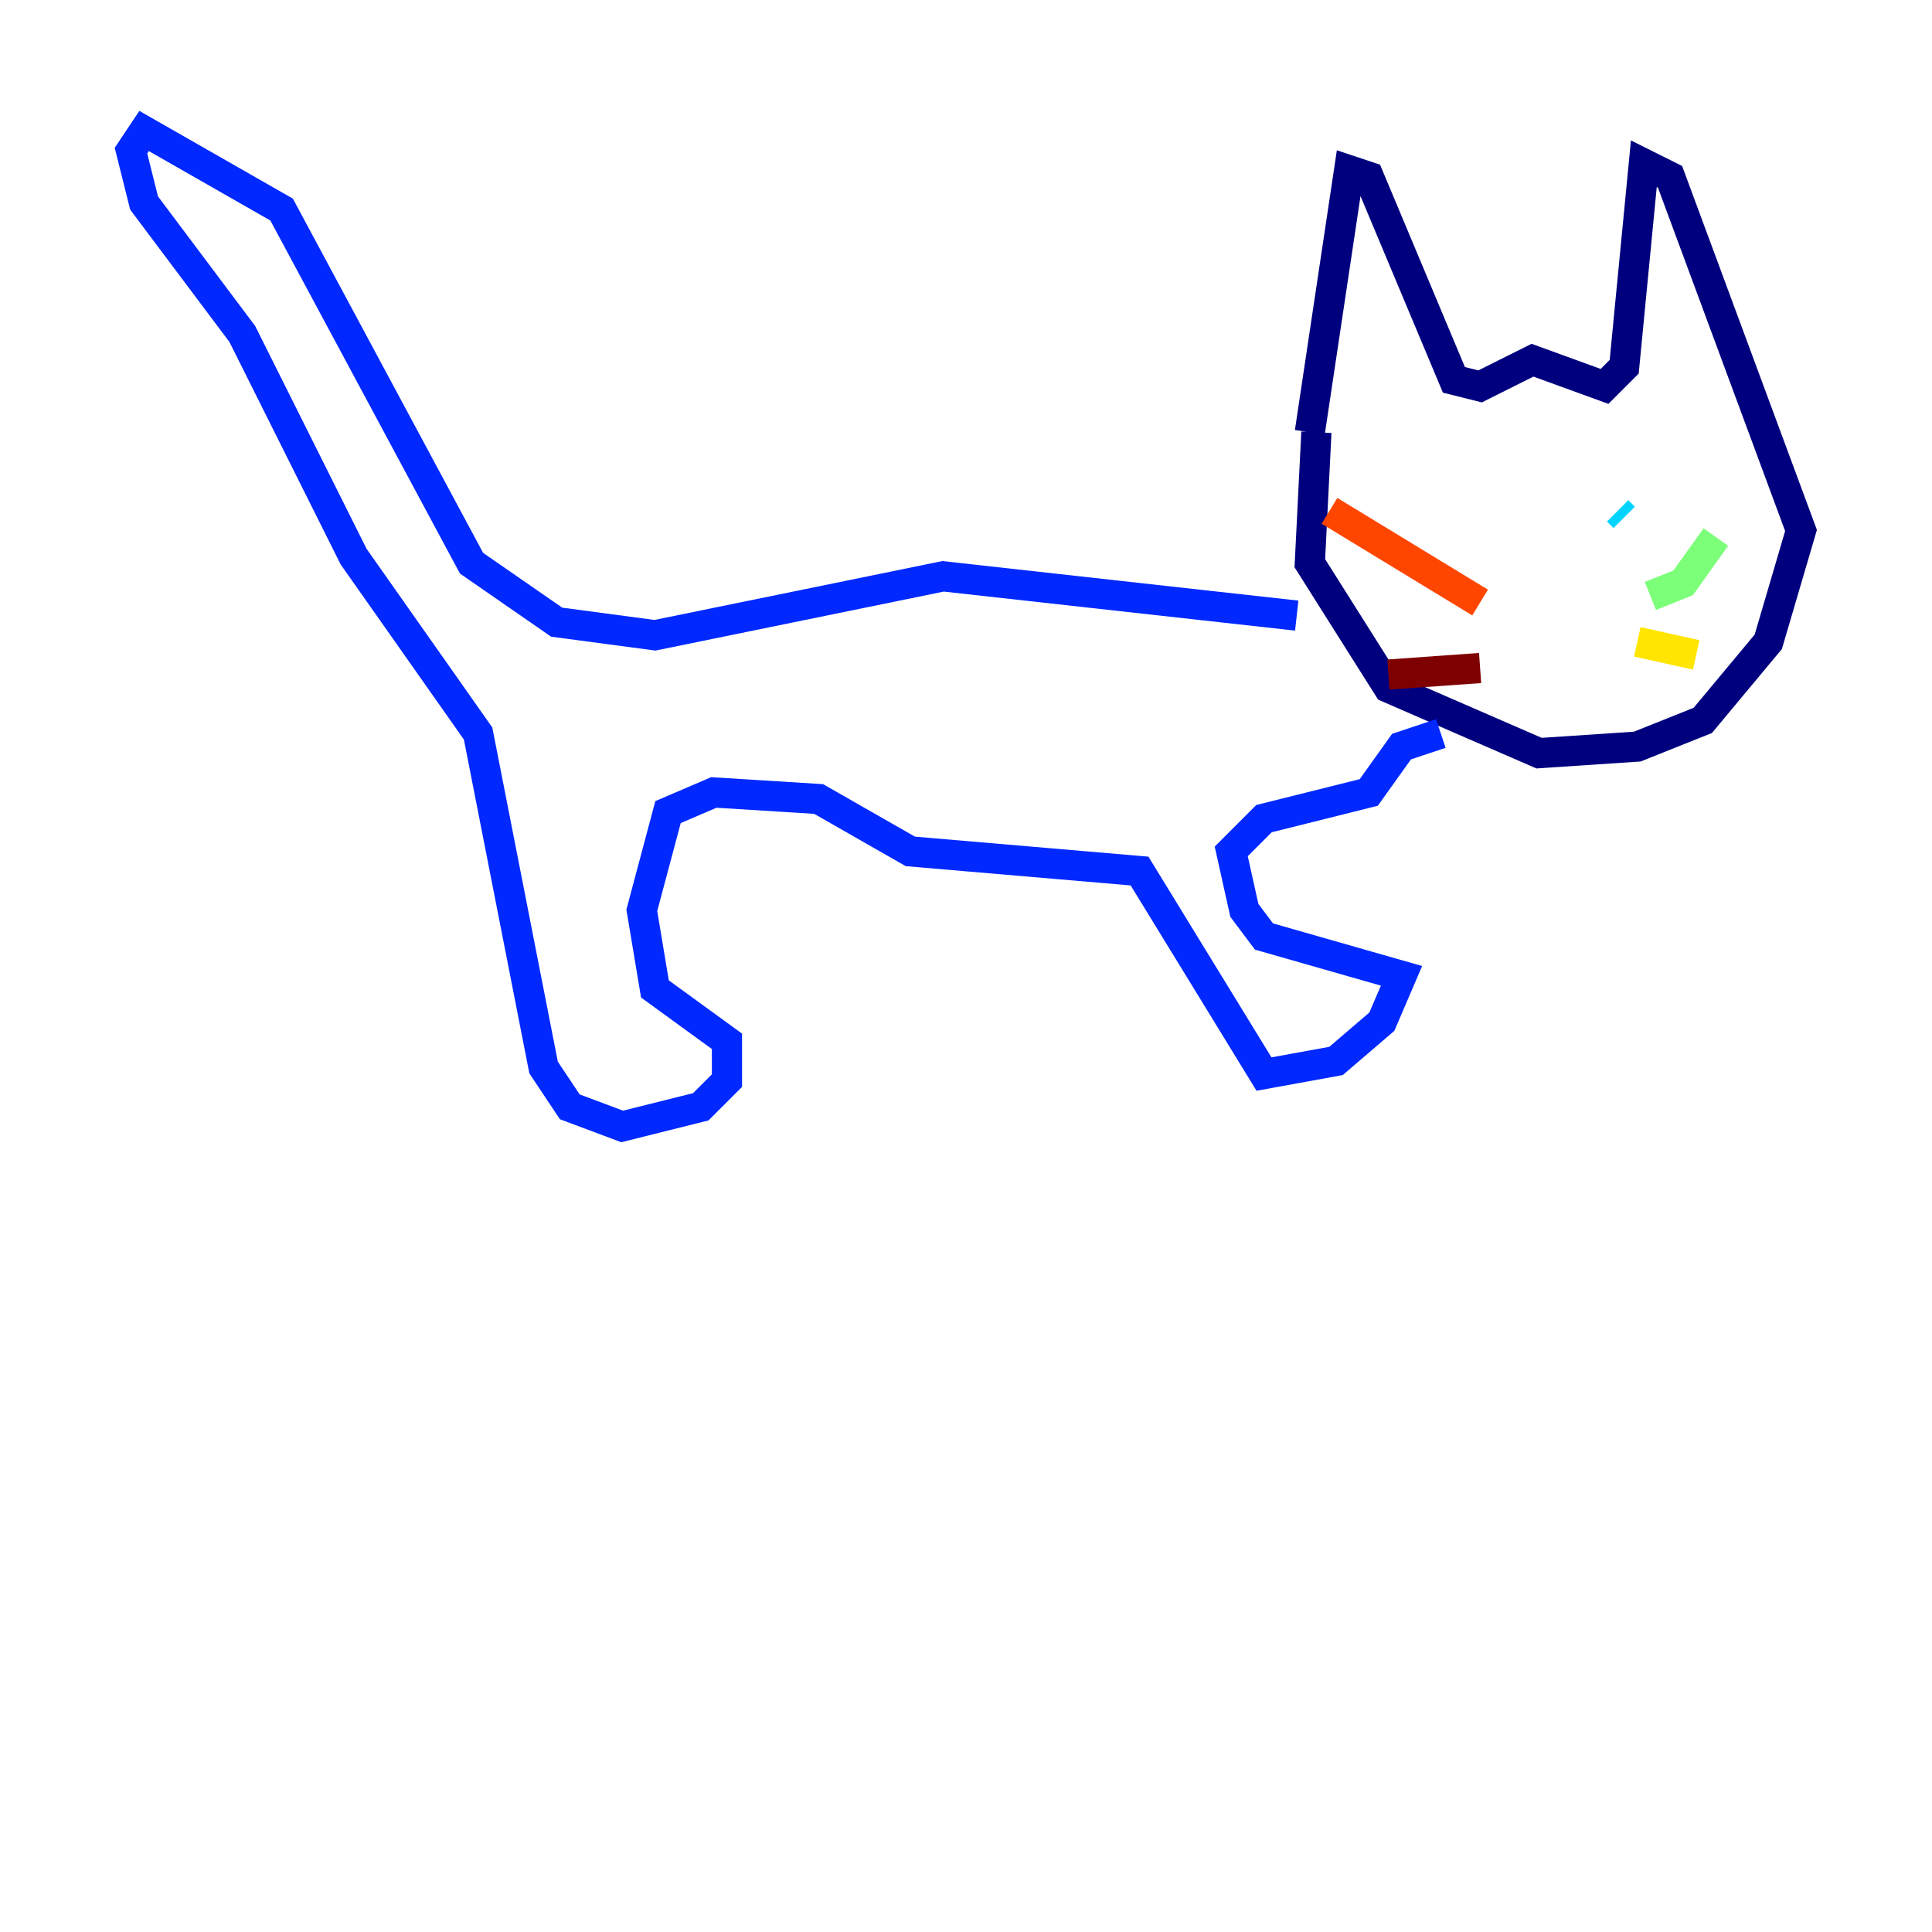 <?xml version="1.0" encoding="utf-8" ?>
<svg baseProfile="tiny" height="128" version="1.2" viewBox="0,0,128,128" width="128" xmlns="http://www.w3.org/2000/svg" xmlns:ev="http://www.w3.org/2001/xml-events" xmlns:xlink="http://www.w3.org/1999/xlink"><defs /><polyline fill="none" points="86.78,28.637 89.383,11.281 90.685,11.715 96.325,25.166 98.061,25.6 101.532,23.864 106.305,25.6 107.607,24.298 108.909,10.848 110.644,11.715 119.322,35.146 117.153,42.522 112.814,47.729 108.475,49.464 101.966,49.898 91.986,45.559 86.78,37.315 87.214,28.637" stroke="#00007f" stroke-width="2" /><polyline fill="none" points="85.912,40.786 62.481,38.183 43.39,42.088 36.881,41.22 31.241,37.315 18.658,13.885 9.546,8.678 8.678,9.98 9.546,13.451 16.054,22.129 23.43,36.881 31.675,48.597 36.014,70.725 37.749,73.329 41.22,74.63 46.427,73.329 48.163,71.593 48.163,68.99 43.39,65.519 42.522,60.312 44.258,53.803 47.295,52.502 54.237,52.936 60.312,56.407 75.498,57.709 83.742,71.159 88.515,70.291 91.552,67.688 92.854,64.651 83.742,62.047 82.441,60.312 81.573,56.407 83.742,54.237 90.685,52.502 92.854,49.464 95.458,48.597" stroke="#0028ff" stroke-width="2" /><polyline fill="none" points="107.607,34.278 107.173,33.844" stroke="#00d4ff" stroke-width="2" /><polyline fill="none" points="109.342,39.485 111.512,38.617 113.681,35.58" stroke="#7cff79" stroke-width="2" /><polyline fill="none" points="108.475,42.522 112.38,43.39" stroke="#ffe500" stroke-width="2" /><polyline fill="none" points="98.061,39.919 88.081,33.844" stroke="#ff4600" stroke-width="2" /><polyline fill="none" points="98.061,44.258 91.986,44.691" stroke="#7f0000" stroke-width="2" /></svg>